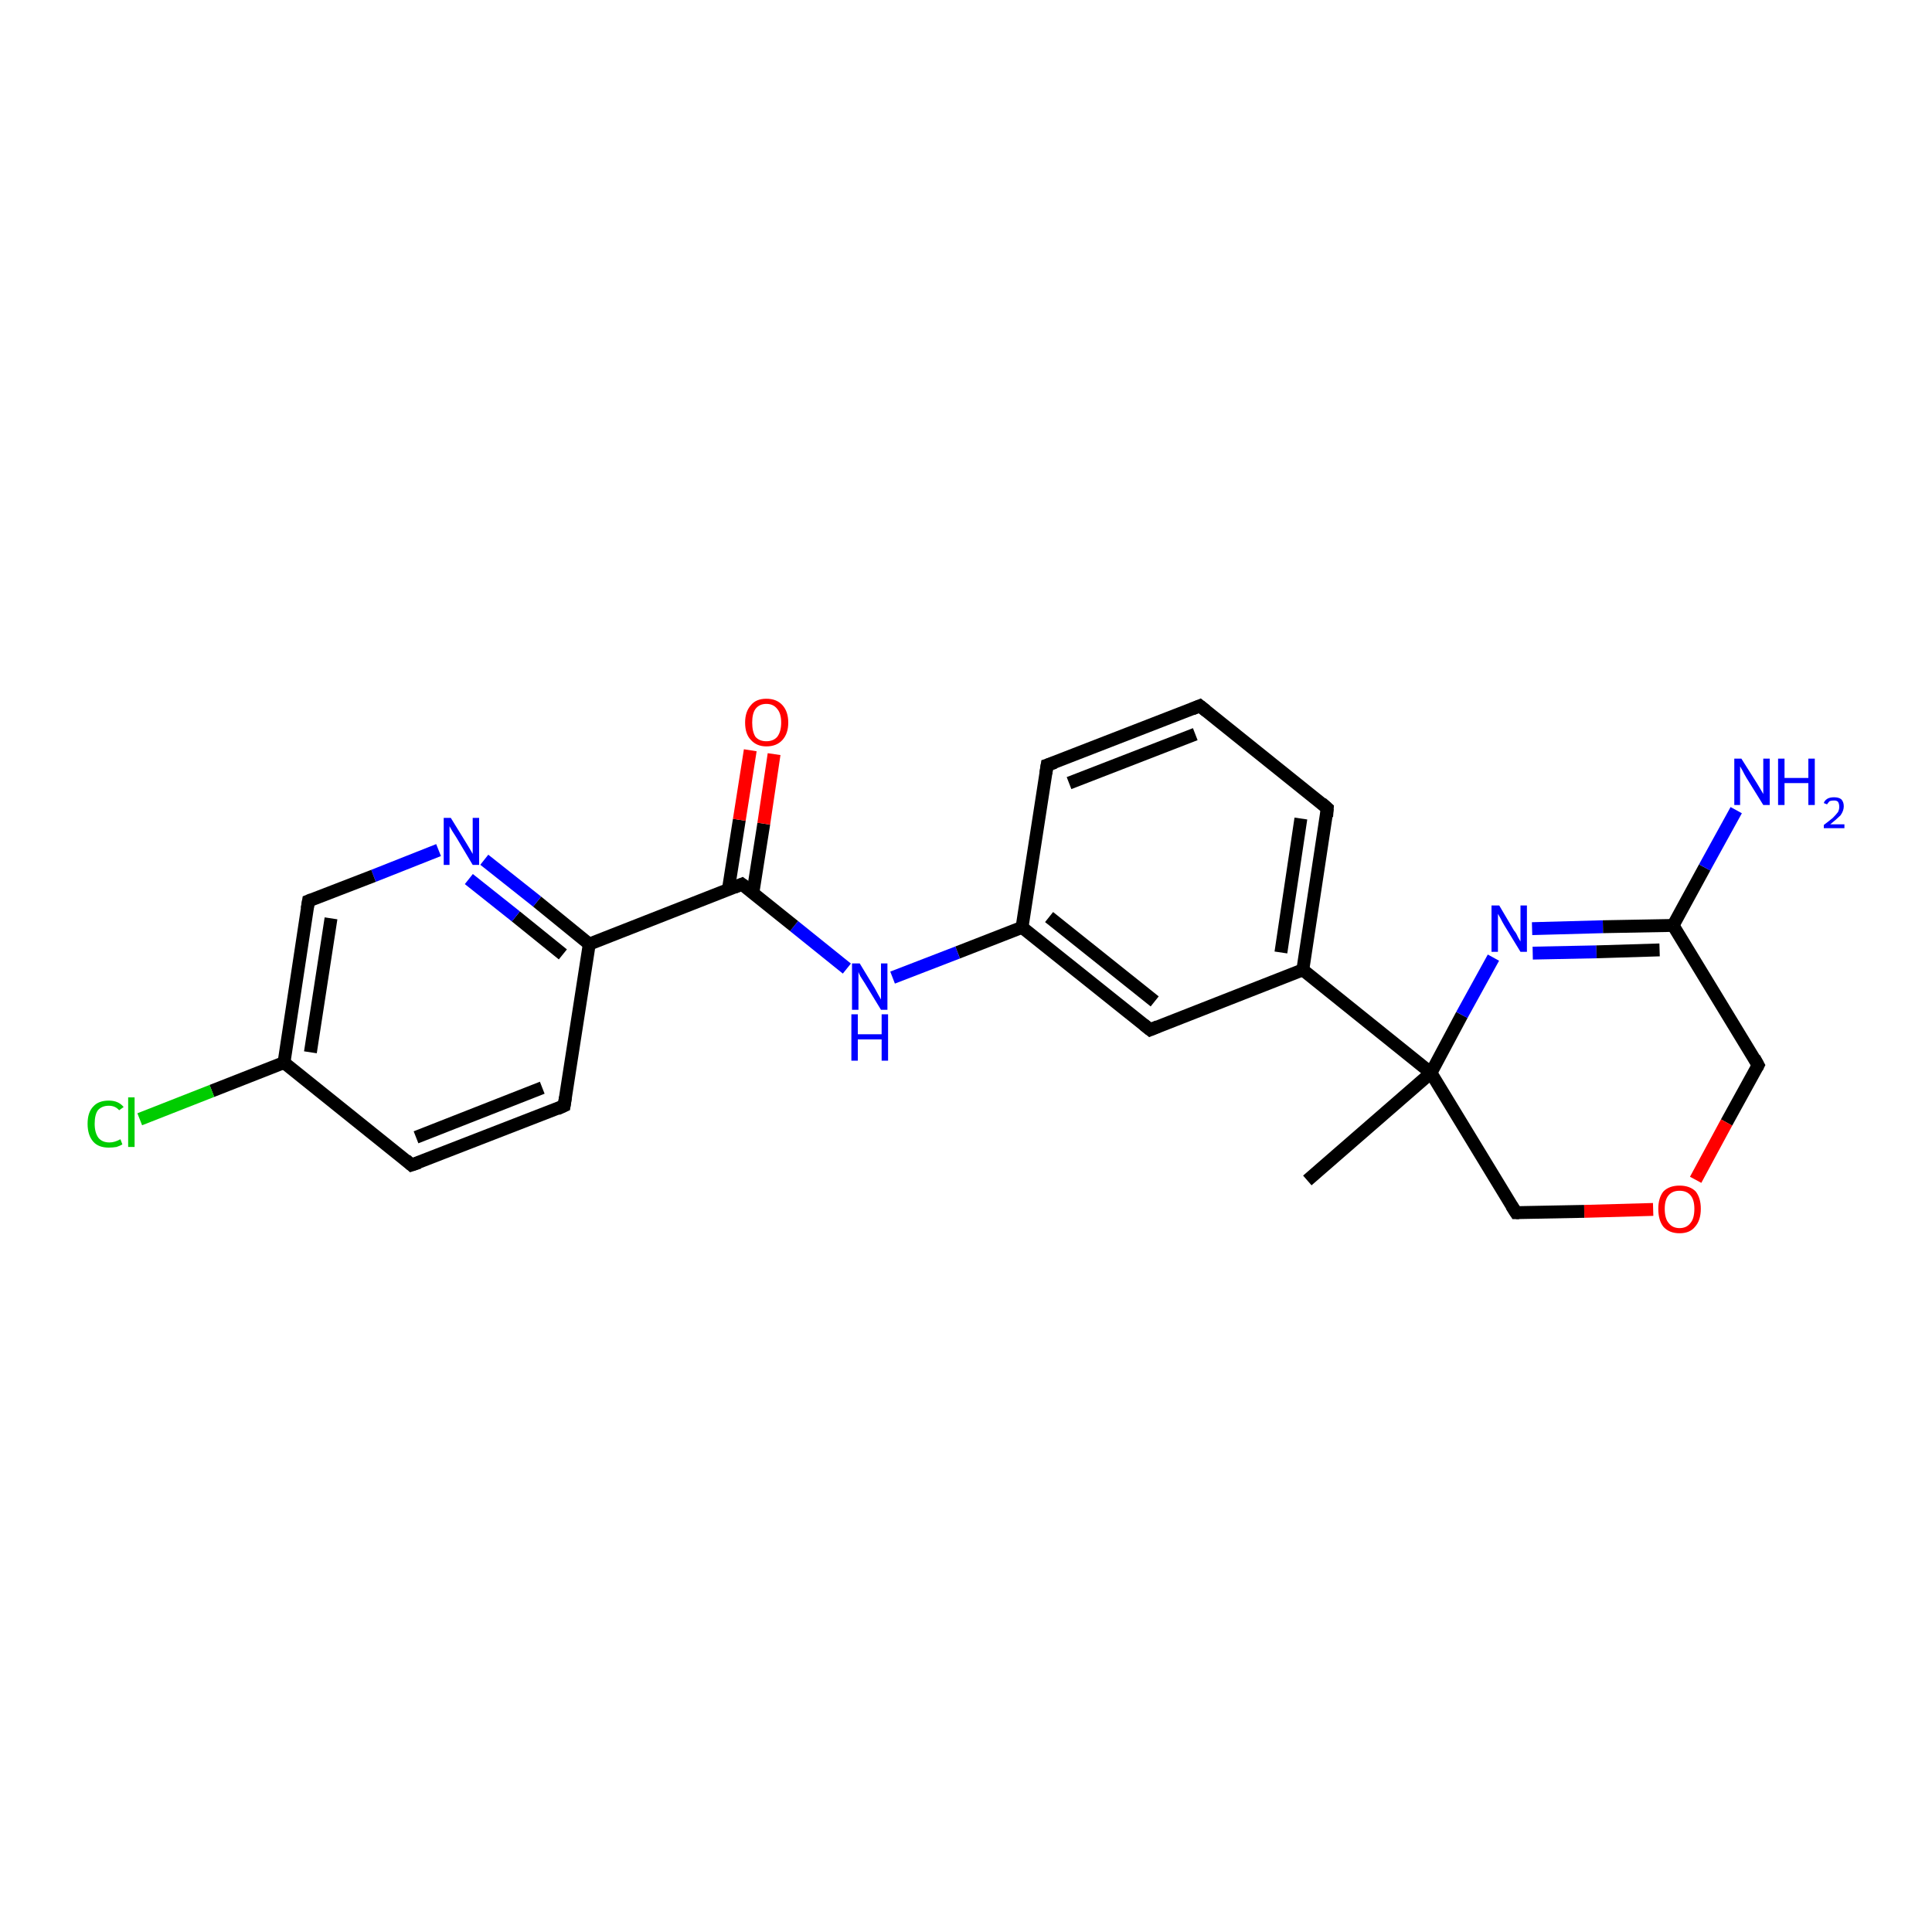 <?xml version='1.0' encoding='iso-8859-1'?>
<svg version='1.1' baseProfile='full'
              xmlns='http://www.w3.org/2000/svg'
                      xmlns:rdkit='http://www.rdkit.org/xml'
                      xmlns:xlink='http://www.w3.org/1999/xlink'
                  xml:space='preserve'
width='300px' height='300px' viewBox='0 0 300 300'>
<!-- END OF HEADER -->
<rect style='opacity:1.0;fill:#FFFFFF;stroke:none' width='300.0' height='300.0' x='0.0' y='0.0'> </rect>
<path class='bond-0 atom-0 atom-1' d='M 235.4,188.3 L 222.2,166.6' style='fill:none;fill-rule:evenodd;stroke:#000000;stroke-width:2.0px;stroke-linecap:butt;stroke-linejoin:miter;stroke-opacity:1' />
<path class='bond-1 atom-1 atom-2' d='M 222.2,166.6 L 203.0,183.3' style='fill:none;fill-rule:evenodd;stroke:#000000;stroke-width:2.0px;stroke-linecap:butt;stroke-linejoin:miter;stroke-opacity:1' />
<path class='bond-2 atom-1 atom-3' d='M 222.2,166.6 L 202.3,150.6' style='fill:none;fill-rule:evenodd;stroke:#000000;stroke-width:2.0px;stroke-linecap:butt;stroke-linejoin:miter;stroke-opacity:1' />
<path class='bond-3 atom-3 atom-4' d='M 202.3,150.6 L 206.1,125.5' style='fill:none;fill-rule:evenodd;stroke:#000000;stroke-width:2.0px;stroke-linecap:butt;stroke-linejoin:miter;stroke-opacity:1' />
<path class='bond-3 atom-3 atom-4' d='M 198.9,147.9 L 202.0,127.1' style='fill:none;fill-rule:evenodd;stroke:#000000;stroke-width:2.0px;stroke-linecap:butt;stroke-linejoin:miter;stroke-opacity:1' />
<path class='bond-4 atom-4 atom-5' d='M 206.1,125.5 L 186.3,109.6' style='fill:none;fill-rule:evenodd;stroke:#000000;stroke-width:2.0px;stroke-linecap:butt;stroke-linejoin:miter;stroke-opacity:1' />
<path class='bond-5 atom-5 atom-6' d='M 186.3,109.6 L 162.6,118.8' style='fill:none;fill-rule:evenodd;stroke:#000000;stroke-width:2.0px;stroke-linecap:butt;stroke-linejoin:miter;stroke-opacity:1' />
<path class='bond-5 atom-5 atom-6' d='M 185.6,114.0 L 166.0,121.6' style='fill:none;fill-rule:evenodd;stroke:#000000;stroke-width:2.0px;stroke-linecap:butt;stroke-linejoin:miter;stroke-opacity:1' />
<path class='bond-6 atom-6 atom-7' d='M 162.6,118.8 L 158.7,144.0' style='fill:none;fill-rule:evenodd;stroke:#000000;stroke-width:2.0px;stroke-linecap:butt;stroke-linejoin:miter;stroke-opacity:1' />
<path class='bond-7 atom-7 atom-8' d='M 158.7,144.0 L 178.6,159.9' style='fill:none;fill-rule:evenodd;stroke:#000000;stroke-width:2.0px;stroke-linecap:butt;stroke-linejoin:miter;stroke-opacity:1' />
<path class='bond-7 atom-7 atom-8' d='M 162.9,142.4 L 179.3,155.5' style='fill:none;fill-rule:evenodd;stroke:#000000;stroke-width:2.0px;stroke-linecap:butt;stroke-linejoin:miter;stroke-opacity:1' />
<path class='bond-8 atom-7 atom-9' d='M 158.7,144.0 L 148.7,147.9' style='fill:none;fill-rule:evenodd;stroke:#000000;stroke-width:2.0px;stroke-linecap:butt;stroke-linejoin:miter;stroke-opacity:1' />
<path class='bond-8 atom-7 atom-9' d='M 148.7,147.9 L 138.6,151.8' style='fill:none;fill-rule:evenodd;stroke:#0000FF;stroke-width:2.0px;stroke-linecap:butt;stroke-linejoin:miter;stroke-opacity:1' />
<path class='bond-9 atom-9 atom-10' d='M 131.5,150.4 L 123.3,143.8' style='fill:none;fill-rule:evenodd;stroke:#0000FF;stroke-width:2.0px;stroke-linecap:butt;stroke-linejoin:miter;stroke-opacity:1' />
<path class='bond-9 atom-9 atom-10' d='M 123.3,143.8 L 115.2,137.3' style='fill:none;fill-rule:evenodd;stroke:#000000;stroke-width:2.0px;stroke-linecap:butt;stroke-linejoin:miter;stroke-opacity:1' />
<path class='bond-10 atom-10 atom-11' d='M 116.9,138.7 L 118.6,127.9' style='fill:none;fill-rule:evenodd;stroke:#000000;stroke-width:2.0px;stroke-linecap:butt;stroke-linejoin:miter;stroke-opacity:1' />
<path class='bond-10 atom-10 atom-11' d='M 118.6,127.9 L 120.2,117.1' style='fill:none;fill-rule:evenodd;stroke:#FF0000;stroke-width:2.0px;stroke-linecap:butt;stroke-linejoin:miter;stroke-opacity:1' />
<path class='bond-10 atom-10 atom-11' d='M 113.1,138.1 L 114.8,127.3' style='fill:none;fill-rule:evenodd;stroke:#000000;stroke-width:2.0px;stroke-linecap:butt;stroke-linejoin:miter;stroke-opacity:1' />
<path class='bond-10 atom-10 atom-11' d='M 114.8,127.3 L 116.5,116.5' style='fill:none;fill-rule:evenodd;stroke:#FF0000;stroke-width:2.0px;stroke-linecap:butt;stroke-linejoin:miter;stroke-opacity:1' />
<path class='bond-11 atom-10 atom-12' d='M 115.2,137.3 L 91.5,146.6' style='fill:none;fill-rule:evenodd;stroke:#000000;stroke-width:2.0px;stroke-linecap:butt;stroke-linejoin:miter;stroke-opacity:1' />
<path class='bond-12 atom-12 atom-13' d='M 91.5,146.6 L 83.4,140.0' style='fill:none;fill-rule:evenodd;stroke:#000000;stroke-width:2.0px;stroke-linecap:butt;stroke-linejoin:miter;stroke-opacity:1' />
<path class='bond-12 atom-12 atom-13' d='M 83.4,140.0 L 75.2,133.5' style='fill:none;fill-rule:evenodd;stroke:#0000FF;stroke-width:2.0px;stroke-linecap:butt;stroke-linejoin:miter;stroke-opacity:1' />
<path class='bond-12 atom-12 atom-13' d='M 87.4,148.2 L 80.1,142.3' style='fill:none;fill-rule:evenodd;stroke:#000000;stroke-width:2.0px;stroke-linecap:butt;stroke-linejoin:miter;stroke-opacity:1' />
<path class='bond-12 atom-12 atom-13' d='M 80.1,142.3 L 72.8,136.5' style='fill:none;fill-rule:evenodd;stroke:#0000FF;stroke-width:2.0px;stroke-linecap:butt;stroke-linejoin:miter;stroke-opacity:1' />
<path class='bond-13 atom-13 atom-14' d='M 68.1,132.0 L 58.0,136.0' style='fill:none;fill-rule:evenodd;stroke:#0000FF;stroke-width:2.0px;stroke-linecap:butt;stroke-linejoin:miter;stroke-opacity:1' />
<path class='bond-13 atom-13 atom-14' d='M 58.0,136.0 L 47.9,139.9' style='fill:none;fill-rule:evenodd;stroke:#000000;stroke-width:2.0px;stroke-linecap:butt;stroke-linejoin:miter;stroke-opacity:1' />
<path class='bond-14 atom-14 atom-15' d='M 47.9,139.9 L 44.1,165.0' style='fill:none;fill-rule:evenodd;stroke:#000000;stroke-width:2.0px;stroke-linecap:butt;stroke-linejoin:miter;stroke-opacity:1' />
<path class='bond-14 atom-14 atom-15' d='M 51.4,142.6 L 48.2,163.4' style='fill:none;fill-rule:evenodd;stroke:#000000;stroke-width:2.0px;stroke-linecap:butt;stroke-linejoin:miter;stroke-opacity:1' />
<path class='bond-15 atom-15 atom-16' d='M 44.1,165.0 L 63.9,180.9' style='fill:none;fill-rule:evenodd;stroke:#000000;stroke-width:2.0px;stroke-linecap:butt;stroke-linejoin:miter;stroke-opacity:1' />
<path class='bond-16 atom-16 atom-17' d='M 63.9,180.9 L 87.6,171.7' style='fill:none;fill-rule:evenodd;stroke:#000000;stroke-width:2.0px;stroke-linecap:butt;stroke-linejoin:miter;stroke-opacity:1' />
<path class='bond-16 atom-16 atom-17' d='M 64.6,176.6 L 84.2,168.9' style='fill:none;fill-rule:evenodd;stroke:#000000;stroke-width:2.0px;stroke-linecap:butt;stroke-linejoin:miter;stroke-opacity:1' />
<path class='bond-17 atom-15 atom-18' d='M 44.1,165.0 L 32.9,169.4' style='fill:none;fill-rule:evenodd;stroke:#000000;stroke-width:2.0px;stroke-linecap:butt;stroke-linejoin:miter;stroke-opacity:1' />
<path class='bond-17 atom-15 atom-18' d='M 32.9,169.4 L 21.7,173.8' style='fill:none;fill-rule:evenodd;stroke:#00CC00;stroke-width:2.0px;stroke-linecap:butt;stroke-linejoin:miter;stroke-opacity:1' />
<path class='bond-18 atom-1 atom-19' d='M 222.2,166.6 L 227.0,157.6' style='fill:none;fill-rule:evenodd;stroke:#000000;stroke-width:2.0px;stroke-linecap:butt;stroke-linejoin:miter;stroke-opacity:1' />
<path class='bond-18 atom-1 atom-19' d='M 227.0,157.6 L 231.9,148.7' style='fill:none;fill-rule:evenodd;stroke:#0000FF;stroke-width:2.0px;stroke-linecap:butt;stroke-linejoin:miter;stroke-opacity:1' />
<path class='bond-19 atom-19 atom-20' d='M 237.9,144.2 L 248.9,143.9' style='fill:none;fill-rule:evenodd;stroke:#0000FF;stroke-width:2.0px;stroke-linecap:butt;stroke-linejoin:miter;stroke-opacity:1' />
<path class='bond-19 atom-19 atom-20' d='M 248.9,143.9 L 259.8,143.7' style='fill:none;fill-rule:evenodd;stroke:#000000;stroke-width:2.0px;stroke-linecap:butt;stroke-linejoin:miter;stroke-opacity:1' />
<path class='bond-19 atom-19 atom-20' d='M 238.0,148.0 L 247.9,147.8' style='fill:none;fill-rule:evenodd;stroke:#0000FF;stroke-width:2.0px;stroke-linecap:butt;stroke-linejoin:miter;stroke-opacity:1' />
<path class='bond-19 atom-19 atom-20' d='M 247.9,147.8 L 257.7,147.5' style='fill:none;fill-rule:evenodd;stroke:#000000;stroke-width:2.0px;stroke-linecap:butt;stroke-linejoin:miter;stroke-opacity:1' />
<path class='bond-20 atom-20 atom-21' d='M 259.8,143.7 L 273.0,165.4' style='fill:none;fill-rule:evenodd;stroke:#000000;stroke-width:2.0px;stroke-linecap:butt;stroke-linejoin:miter;stroke-opacity:1' />
<path class='bond-21 atom-21 atom-22' d='M 273.0,165.4 L 268.1,174.3' style='fill:none;fill-rule:evenodd;stroke:#000000;stroke-width:2.0px;stroke-linecap:butt;stroke-linejoin:miter;stroke-opacity:1' />
<path class='bond-21 atom-21 atom-22' d='M 268.1,174.3 L 263.3,183.2' style='fill:none;fill-rule:evenodd;stroke:#FF0000;stroke-width:2.0px;stroke-linecap:butt;stroke-linejoin:miter;stroke-opacity:1' />
<path class='bond-22 atom-20 atom-23' d='M 259.8,143.7 L 264.7,134.7' style='fill:none;fill-rule:evenodd;stroke:#000000;stroke-width:2.0px;stroke-linecap:butt;stroke-linejoin:miter;stroke-opacity:1' />
<path class='bond-22 atom-20 atom-23' d='M 264.7,134.7 L 269.6,125.8' style='fill:none;fill-rule:evenodd;stroke:#0000FF;stroke-width:2.0px;stroke-linecap:butt;stroke-linejoin:miter;stroke-opacity:1' />
<path class='bond-23 atom-8 atom-3' d='M 178.6,159.9 L 202.3,150.6' style='fill:none;fill-rule:evenodd;stroke:#000000;stroke-width:2.0px;stroke-linecap:butt;stroke-linejoin:miter;stroke-opacity:1' />
<path class='bond-24 atom-17 atom-12' d='M 87.6,171.7 L 91.5,146.6' style='fill:none;fill-rule:evenodd;stroke:#000000;stroke-width:2.0px;stroke-linecap:butt;stroke-linejoin:miter;stroke-opacity:1' />
<path class='bond-25 atom-22 atom-0' d='M 256.7,187.8 L 246.0,188.1' style='fill:none;fill-rule:evenodd;stroke:#FF0000;stroke-width:2.0px;stroke-linecap:butt;stroke-linejoin:miter;stroke-opacity:1' />
<path class='bond-25 atom-22 atom-0' d='M 246.0,188.1 L 235.4,188.3' style='fill:none;fill-rule:evenodd;stroke:#000000;stroke-width:2.0px;stroke-linecap:butt;stroke-linejoin:miter;stroke-opacity:1' />
<path d='M 234.7,187.2 L 235.4,188.3 L 235.9,188.3' style='fill:none;stroke:#000000;stroke-width:2.0px;stroke-linecap:butt;stroke-linejoin:miter;stroke-opacity:1;' />
<path d='M 206.0,126.8 L 206.1,125.5 L 205.2,124.7' style='fill:none;stroke:#000000;stroke-width:2.0px;stroke-linecap:butt;stroke-linejoin:miter;stroke-opacity:1;' />
<path d='M 187.3,110.4 L 186.3,109.6 L 185.1,110.1' style='fill:none;stroke:#000000;stroke-width:2.0px;stroke-linecap:butt;stroke-linejoin:miter;stroke-opacity:1;' />
<path d='M 163.8,118.4 L 162.6,118.8 L 162.4,120.1' style='fill:none;stroke:#000000;stroke-width:2.0px;stroke-linecap:butt;stroke-linejoin:miter;stroke-opacity:1;' />
<path d='M 177.6,159.1 L 178.6,159.9 L 179.8,159.4' style='fill:none;stroke:#000000;stroke-width:2.0px;stroke-linecap:butt;stroke-linejoin:miter;stroke-opacity:1;' />
<path d='M 115.6,137.6 L 115.2,137.3 L 114.0,137.8' style='fill:none;stroke:#000000;stroke-width:2.0px;stroke-linecap:butt;stroke-linejoin:miter;stroke-opacity:1;' />
<path d='M 48.4,139.7 L 47.9,139.9 L 47.7,141.1' style='fill:none;stroke:#000000;stroke-width:2.0px;stroke-linecap:butt;stroke-linejoin:miter;stroke-opacity:1;' />
<path d='M 63.0,180.1 L 63.9,180.9 L 65.1,180.5' style='fill:none;stroke:#000000;stroke-width:2.0px;stroke-linecap:butt;stroke-linejoin:miter;stroke-opacity:1;' />
<path d='M 86.5,172.2 L 87.6,171.7 L 87.8,170.4' style='fill:none;stroke:#000000;stroke-width:2.0px;stroke-linecap:butt;stroke-linejoin:miter;stroke-opacity:1;' />
<path d='M 272.4,164.3 L 273.0,165.4 L 272.8,165.8' style='fill:none;stroke:#000000;stroke-width:2.0px;stroke-linecap:butt;stroke-linejoin:miter;stroke-opacity:1;' />
<path class='atom-9' d='M 133.5 149.6
L 135.8 153.4
Q 136.0 153.8, 136.4 154.5
Q 136.8 155.2, 136.8 155.2
L 136.8 149.6
L 137.8 149.6
L 137.8 156.8
L 136.8 156.8
L 134.3 152.7
Q 134.0 152.2, 133.6 151.6
Q 133.3 151.0, 133.3 150.9
L 133.3 156.8
L 132.3 156.8
L 132.3 149.6
L 133.5 149.6
' fill='#0000FF'/>
<path class='atom-9' d='M 132.2 157.5
L 133.2 157.5
L 133.2 160.6
L 136.9 160.6
L 136.9 157.5
L 137.9 157.5
L 137.9 164.7
L 136.9 164.7
L 136.9 161.4
L 133.2 161.4
L 133.2 164.7
L 132.2 164.7
L 132.2 157.5
' fill='#0000FF'/>
<path class='atom-11' d='M 115.7 112.2
Q 115.7 110.5, 116.6 109.5
Q 117.4 108.5, 119.0 108.5
Q 120.6 108.5, 121.5 109.5
Q 122.4 110.5, 122.4 112.2
Q 122.4 113.9, 121.5 114.9
Q 120.6 115.9, 119.0 115.9
Q 117.5 115.9, 116.6 114.9
Q 115.7 114.0, 115.7 112.2
M 119.0 115.1
Q 120.1 115.1, 120.7 114.4
Q 121.3 113.6, 121.3 112.2
Q 121.3 110.8, 120.7 110.1
Q 120.1 109.3, 119.0 109.3
Q 117.9 109.3, 117.3 110.1
Q 116.8 110.8, 116.8 112.2
Q 116.8 113.6, 117.3 114.4
Q 117.9 115.1, 119.0 115.1
' fill='#FF0000'/>
<path class='atom-13' d='M 70.0 127.0
L 72.4 130.9
Q 72.6 131.2, 73.0 131.9
Q 73.4 132.6, 73.4 132.6
L 73.4 127.0
L 74.4 127.0
L 74.4 134.3
L 73.4 134.3
L 70.9 130.1
Q 70.6 129.6, 70.2 129.0
Q 69.9 128.5, 69.8 128.3
L 69.8 134.3
L 68.9 134.3
L 68.9 127.0
L 70.0 127.0
' fill='#0000FF'/>
<path class='atom-18' d='M 13.6 174.5
Q 13.6 172.7, 14.5 171.8
Q 15.3 170.9, 16.9 170.9
Q 18.4 170.9, 19.2 171.9
L 18.5 172.4
Q 17.9 171.7, 16.9 171.7
Q 15.8 171.7, 15.2 172.4
Q 14.7 173.1, 14.7 174.5
Q 14.7 175.9, 15.3 176.7
Q 15.9 177.4, 17.0 177.4
Q 17.8 177.4, 18.7 176.9
L 19.0 177.7
Q 18.7 177.9, 18.1 178.1
Q 17.5 178.2, 16.9 178.2
Q 15.3 178.2, 14.5 177.3
Q 13.6 176.3, 13.6 174.5
' fill='#00CC00'/>
<path class='atom-18' d='M 19.9 170.4
L 20.9 170.4
L 20.9 178.1
L 19.9 178.1
L 19.9 170.4
' fill='#00CC00'/>
<path class='atom-19' d='M 232.8 140.6
L 235.1 144.5
Q 235.4 144.8, 235.7 145.5
Q 236.1 146.2, 236.1 146.2
L 236.1 140.6
L 237.1 140.6
L 237.1 147.8
L 236.1 147.8
L 233.6 143.7
Q 233.3 143.2, 233.0 142.6
Q 232.7 142.1, 232.6 141.9
L 232.6 147.8
L 231.6 147.8
L 231.6 140.6
L 232.8 140.6
' fill='#0000FF'/>
<path class='atom-22' d='M 257.5 187.7
Q 257.5 186.0, 258.3 185.0
Q 259.2 184.1, 260.8 184.1
Q 262.4 184.1, 263.3 185.0
Q 264.1 186.0, 264.1 187.7
Q 264.1 189.5, 263.2 190.5
Q 262.4 191.5, 260.8 191.5
Q 259.2 191.5, 258.3 190.5
Q 257.5 189.5, 257.5 187.7
M 260.8 190.7
Q 261.9 190.7, 262.5 189.9
Q 263.1 189.2, 263.1 187.7
Q 263.1 186.3, 262.5 185.6
Q 261.9 184.9, 260.8 184.9
Q 259.7 184.9, 259.1 185.6
Q 258.5 186.3, 258.5 187.7
Q 258.5 189.2, 259.1 189.9
Q 259.7 190.7, 260.8 190.7
' fill='#FF0000'/>
<path class='atom-23' d='M 270.4 117.8
L 272.8 121.6
Q 273.0 121.9, 273.4 122.6
Q 273.8 123.3, 273.8 123.3
L 273.8 117.8
L 274.8 117.8
L 274.8 125.0
L 273.8 125.0
L 271.2 120.8
Q 270.9 120.3, 270.6 119.7
Q 270.3 119.2, 270.2 119.0
L 270.2 125.0
L 269.3 125.0
L 269.3 117.8
L 270.4 117.8
' fill='#0000FF'/>
<path class='atom-23' d='M 276.1 117.8
L 277.1 117.8
L 277.1 120.8
L 280.8 120.8
L 280.8 117.8
L 281.8 117.8
L 281.8 125.0
L 280.8 125.0
L 280.8 121.6
L 277.1 121.6
L 277.1 125.0
L 276.1 125.0
L 276.1 117.8
' fill='#0000FF'/>
<path class='atom-23' d='M 283.2 124.7
Q 283.3 124.3, 283.8 124.0
Q 284.2 123.8, 284.8 123.8
Q 285.5 123.8, 285.9 124.1
Q 286.3 124.5, 286.3 125.2
Q 286.3 125.9, 285.8 126.6
Q 285.2 127.2, 284.2 128.0
L 286.4 128.0
L 286.4 128.6
L 283.2 128.6
L 283.2 128.1
Q 284.0 127.5, 284.6 127.0
Q 285.1 126.5, 285.4 126.1
Q 285.6 125.7, 285.6 125.3
Q 285.6 124.8, 285.4 124.5
Q 285.2 124.3, 284.8 124.3
Q 284.4 124.3, 284.1 124.4
Q 283.9 124.6, 283.7 124.9
L 283.2 124.7
' fill='#0000FF'/>
</svg>
